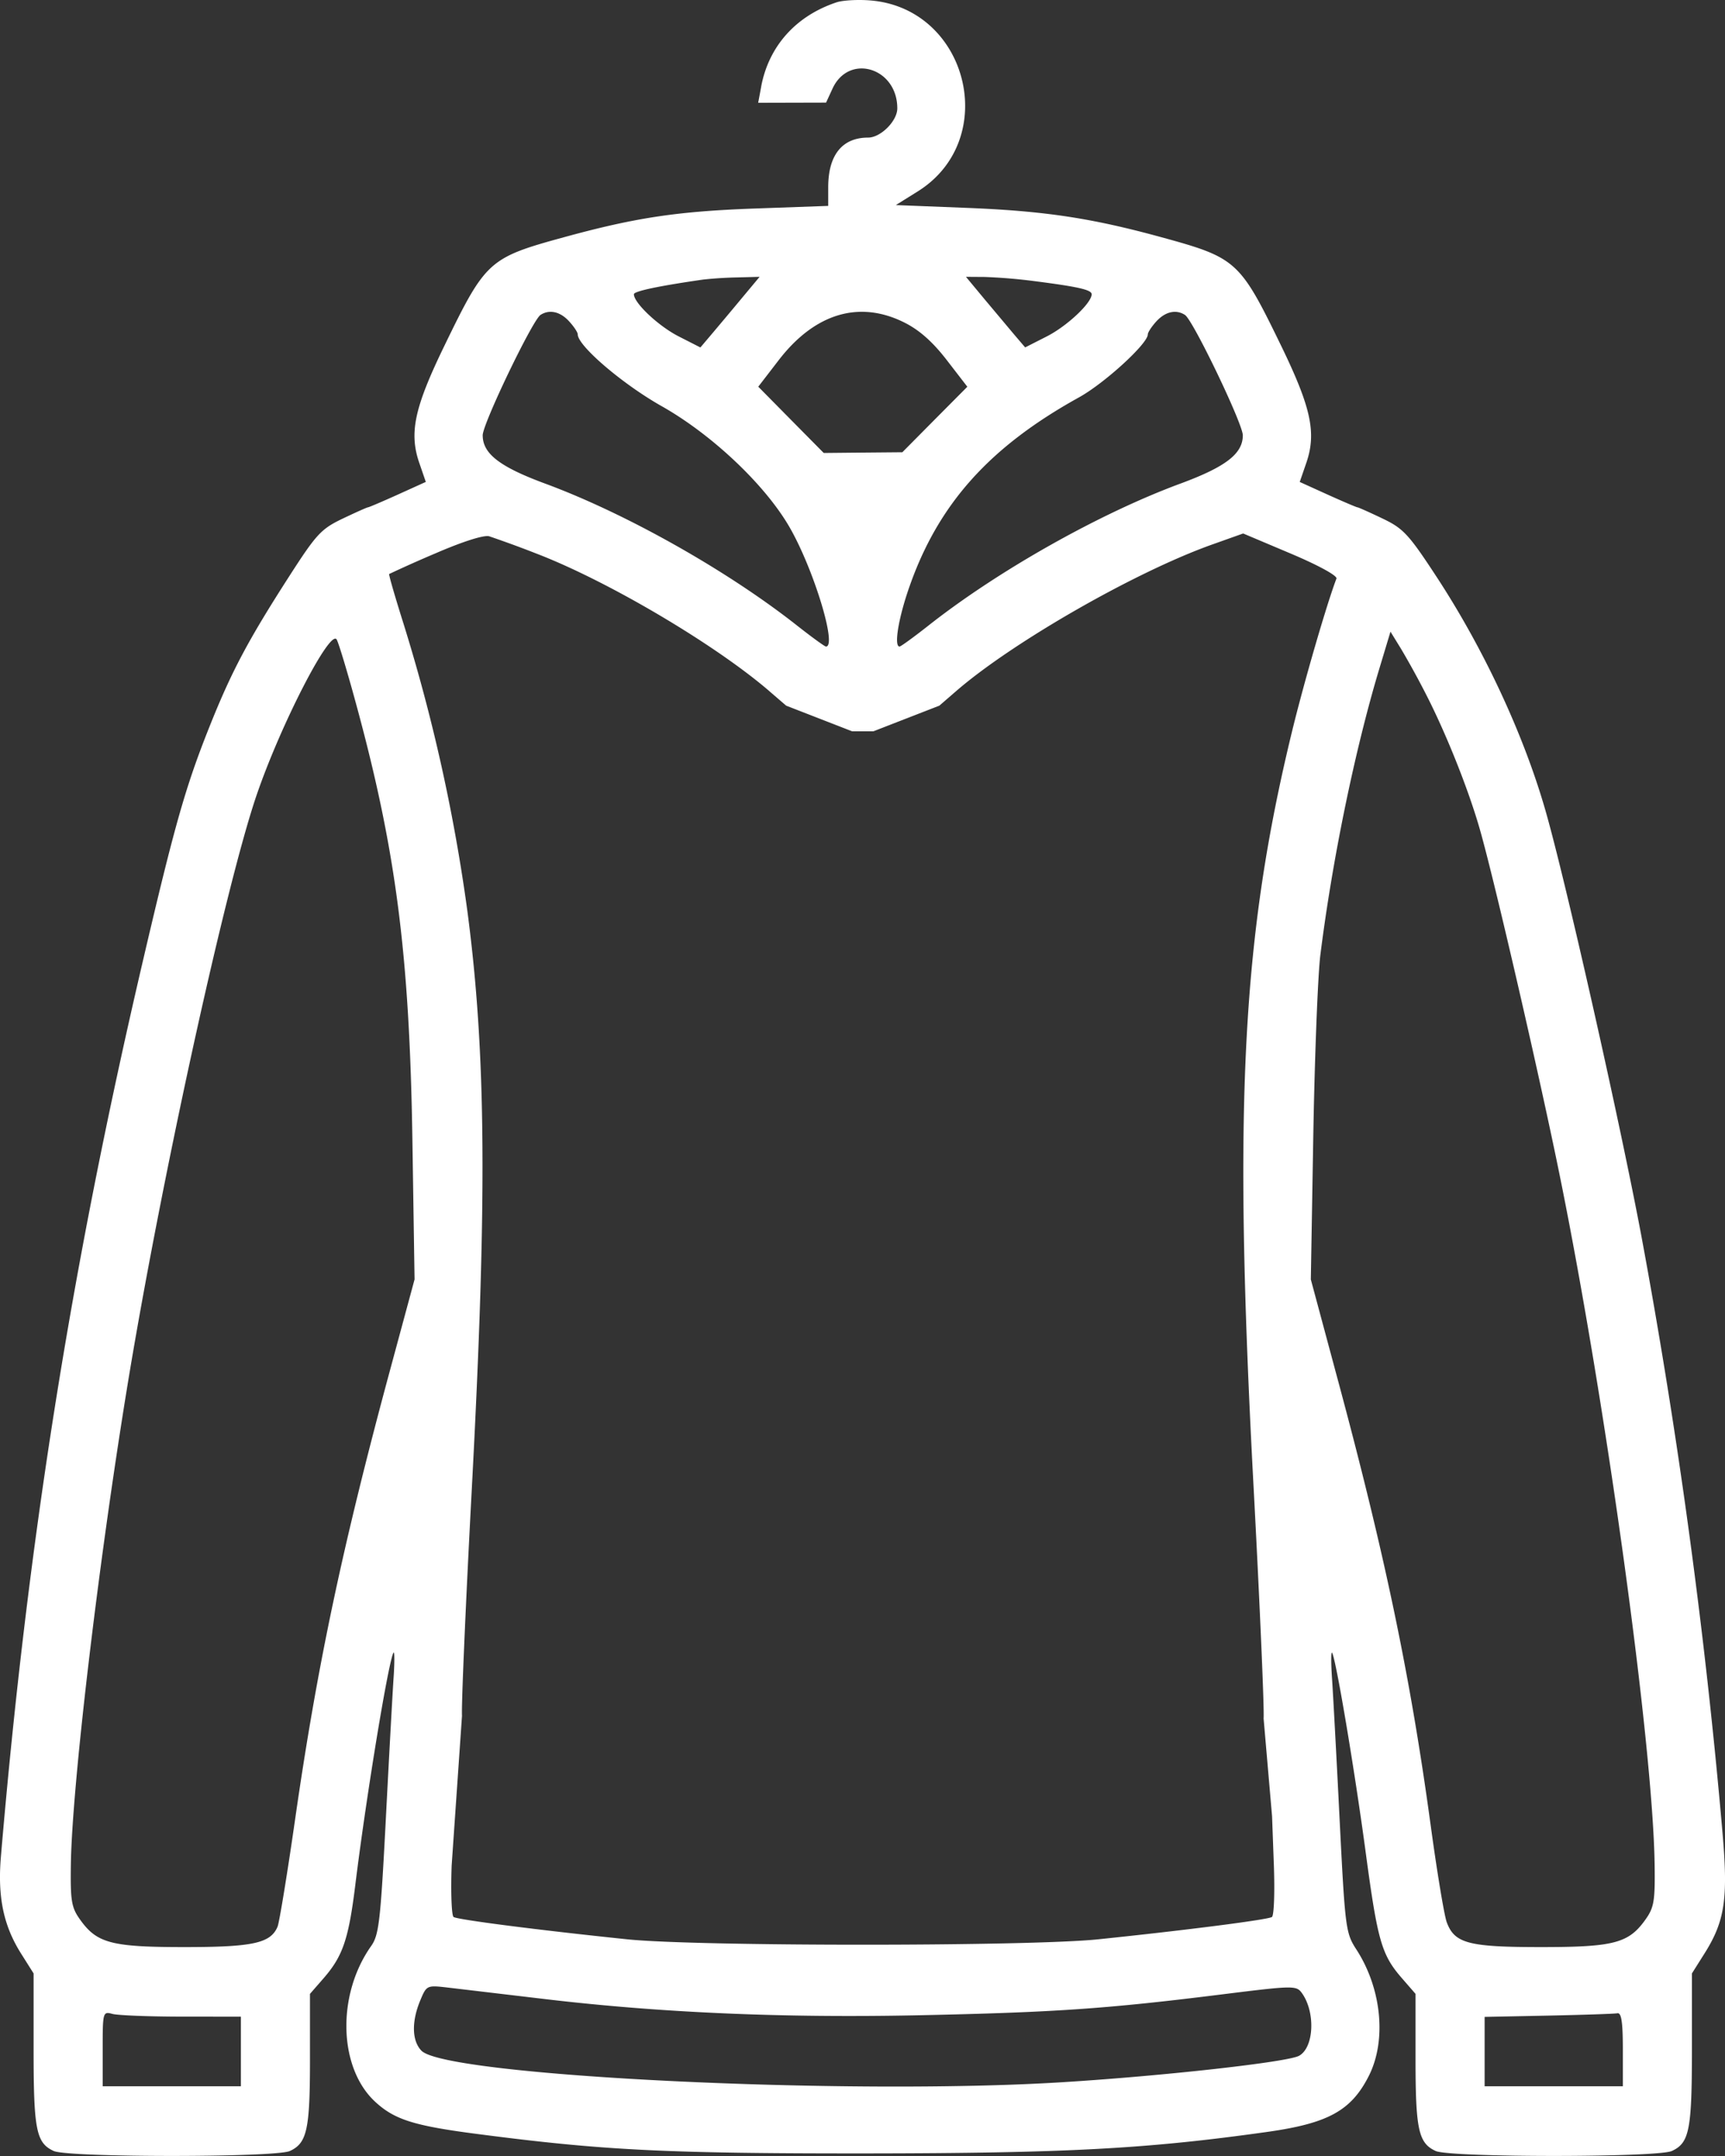 <svg width="40" height="50" fill="none" xmlns="http://www.w3.org/2000/svg"><rect width="100%" height="100%" fill="#333333" stroke="none"/><g clip-path="url(#clip0_296_28)"><path fill-rule="evenodd" clip-rule="evenodd" d="M17.65 2.01c.176-.94.807-1.645 1.755-1.958.138-.045.482-.065.764-.043 2.277.173 3.043 3.222 1.112 4.43l-.508.317 1.645.065c1.796.071 2.887.235 4.5.677 1.762.482 1.83.544 2.797 2.536.69 1.425.815 2.01.574 2.707l-.15.436.65.295c.359.162.669.294.69.294.02 0 .28.116.575.257.484.23.609.364 1.246 1.336 1.098 1.673 2.024 3.657 2.533 5.425.47 1.63 1.743 7.284 2.237 9.929A144.15 144.15 0 0139.942 42.5c.133 1.532.056 2.052-.417 2.803l-.292.463v1.757c0 1.875-.059 2.174-.466 2.361-.334.153-5.142.153-5.476 0-.398-.182-.467-.496-.467-2.124v-1.52l-.313-.36c-.474-.544-.566-.862-.842-2.916-.258-1.924-.701-4.556-.782-4.636-.024-.025-.024.242 0 .591.024.35.104 1.82.176 3.267.128 2.541.142 2.644.39 3.026.587.908.704 2.112.285 2.936-.407.8-.94 1.093-2.343 1.292-2.803.395-4.672.495-9.289.5-4.662.003-6.11-.069-9.034-.45-1.467-.19-1.92-.332-2.366-.742-.857-.784-.904-2.48-.1-3.617.181-.255.217-.57.34-2.93.075-1.455.156-2.932.18-3.282.024-.35.024-.617.002-.594-.105.106-.628 3.274-.888 5.38-.156 1.267-.29 1.66-.739 2.176l-.313.359v1.52c0 1.628-.069 1.941-.466 2.124-.334.153-5.142.153-5.476 0-.408-.187-.467-.486-.467-2.36v-1.758l-.292-.463c-.407-.647-.545-1.312-.466-2.247.616-7.25 1.62-13.595 3.276-20.7.748-3.206 1.001-4.1 1.558-5.497.512-1.285.894-2.005 1.852-3.495.63-.98.74-1.098 1.24-1.337.302-.144.566-.262.587-.262.02 0 .33-.132.689-.294l.651-.295-.15-.436c-.241-.697-.117-1.282.574-2.707.966-1.993 1.034-2.054 2.796-2.536 1.655-.453 2.629-.598 4.434-.662l1.677-.06v-.434c0-.746.325-1.15.925-1.15.292 0 .677-.386.677-.678 0-.942-1.12-1.284-1.502-.459l-.15.326-.787.002-.787.002.07-.375zm-1.154 5.747c.14-.166.45-.534.687-.82l.431-.517-.531.014a9.05 9.05 0 00-.782.05c-1.04.15-1.602.27-1.602.34 0 .202.568.736 1.034.975l.508.259.255-.301zm8.818-.933c0-.102-.303-.172-1.302-.301a12.677 12.677 0 00-1.182-.1l-.431-.003.43.518.687.819.256.3.507-.258c.468-.24 1.035-.773 1.035-.975zm-11.917.93c0-.047-.092-.185-.204-.306-.207-.224-.455-.278-.66-.144-.187.123-1.34 2.524-1.34 2.79 0 .428.394.732 1.453 1.123 1.87.691 4.217 2.014 5.831 3.286.343.27.647.491.676.491.266 0-.297-1.83-.857-2.789-.572-.978-1.794-2.131-2.954-2.786-.91-.514-1.945-1.4-1.945-1.664zm8.558.598c-.326-.423-.636-.698-.982-.871-1.045-.525-2.077-.217-2.915.87l-.475.617.759.769.759.768.911-.009.912-.008.753-.76.754-.759-.476-.617zm6.864 1.743c0-.267-1.153-2.668-1.34-2.79-.204-.135-.452-.081-.66.143-.112.121-.203.26-.203.307 0 .215-1.003 1.132-1.597 1.461-2.073 1.148-3.256 2.468-3.928 4.382-.257.728-.367 1.396-.232 1.396.03 0 .333-.221.676-.491 1.614-1.272 3.962-2.595 5.832-3.286 1.059-.391 1.452-.695 1.452-1.122zM17.842 16.03c-1.261-1.086-3.743-2.553-5.396-3.189a26.21 26.21 0 00-1.102-.404c-.121-.035-.615.122-1.249.397a30.26 30.26 0 00-1.071.478c-.013.013.134.521.326 1.13a40.928 40.928 0 011.49 6.704c.433 3.293.458 6.66.099 13.405-.14 2.636-.242 4.994-.226 5.24l-.24 3.475c-.022.622-.002 1.158.045 1.191.09.063 1.987.306 4.03.518 1.615.167 9.301.167 10.916 0 2.043-.212 3.94-.455 4.03-.518.048-.033.068-.572.045-1.198l-.042-1.139-.196-2.267c.018-.21-.088-2.657-.236-5.434-.468-8.795-.268-12.683.901-17.48.276-1.13.8-2.935 1.024-3.521.025-.066-.421-.31-1.06-.58l-1.103-.466-.73.26c-1.784.638-4.62 2.263-5.926 3.396l-.389.337-1.53.595h-.492l-1.53-.595-.389-.335zM9.563 26.443c-.067-4.317-.382-6.742-1.32-10.17-.194-.712-.39-1.36-.435-1.44-.147-.266-1.295 1.961-1.857 3.604-.727 2.126-2.25 9.1-3.014 13.806-.671 4.129-1.267 9.198-1.294 10.995-.012.843.013.997.21 1.274.392.554.728.643 2.425.643 1.591 0 1.998-.09 2.159-.475.04-.1.223-1.212.404-2.472.514-3.585 1.102-6.362 2.213-10.469l.559-2.068-.05-3.228zM34.32 19.25c-.258-.91-.768-2.195-1.234-3.111a19.61 19.61 0 00-.597-1.09l-.246-.4-.257.853c-.568 1.885-1.094 4.442-1.37 6.654-.058.472-.131 2.356-.163 4.186l-.057 3.33.61 2.269c1.11 4.117 1.7 6.947 2.169 10.39.147 1.081.315 2.094.373 2.249.183.49.505.575 2.185.575 1.697 0 2.034-.09 2.426-.643.196-.277.221-.43.209-1.273-.04-2.787-1.124-10.664-2.192-15.937-.469-2.318-1.51-6.835-1.856-8.052zM21.358 46.735c-3.216.068-6.08-.057-8.812-.385l-2.178-.258c-.47-.054-.478-.05-.626.308-.202.488-.19.935.033 1.16.582.585 9.846 1.04 14.86.729 2.337-.145 5.215-.466 5.486-.612.35-.189.387-1.015.066-1.458-.127-.174-.198-.173-1.827.03-2.685.336-3.901.42-7.002.486zm-15.772.034l-1.377-.001c-.757-.001-1.478-.03-1.602-.063-.221-.06-.226-.043-.226.809v.869h3.205v-1.614zm32.045 1.614v-.857c0-.631-.033-.852-.125-.836-.069.013-.79.037-1.602.054l-1.478.03v1.609h3.205z" fill="#fff"/></g><defs><clipPath id="clip0_296_28"><path fill="#fff" d="M0 0h40v50H0z"/></clipPath></defs></svg>